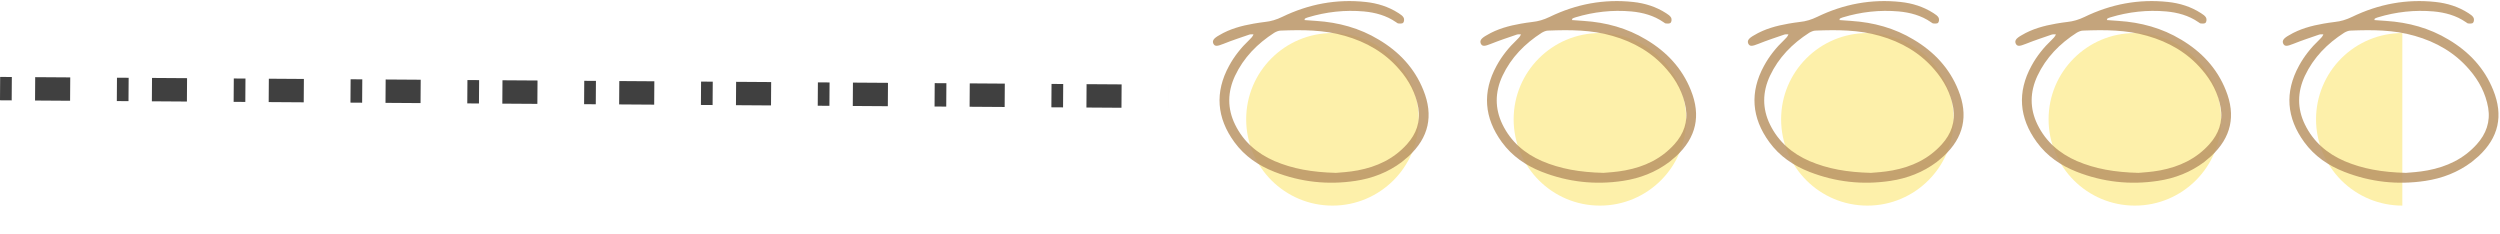 <svg width="428" height="40" viewBox="0 0 428 40" fill="none" xmlns="http://www.w3.org/2000/svg">
<g filter="url(#filter0_d_507_223)">
<path d="M409.278 31.2C405.36 31.2 401.603 29.644 398.833 26.874C396.063 24.104 394.506 20.346 394.506 16.429C394.506 12.511 396.063 8.754 398.833 5.984C401.603 3.214 405.36 1.658 409.278 1.658V16.429L409.278 31.2Z" fill="#FDF0AA"/>
</g>
<g opacity="0.85" clip-path="url(#clip0_507_223)">
<path d="M406.487 3.436C407.171 3.472 407.856 3.544 408.504 3.58C412.323 3.832 415.926 4.805 419.205 6.787C422.663 8.84 425.329 11.651 426.843 15.434C428.608 19.794 427.779 23.541 424.321 26.748C423.96 27.073 423.564 27.397 423.168 27.721C420.826 29.487 418.124 30.532 415.241 30.964C410.486 31.685 405.838 31.18 401.335 29.415C398.596 28.334 396.255 26.748 394.489 24.334C391.463 20.19 391.102 15.794 393.588 11.255C394.489 9.597 395.678 8.12 397.047 6.823C397.299 6.57 397.588 6.318 397.768 5.886C397.516 5.886 397.263 5.85 397.047 5.922C395.57 6.426 394.057 6.931 392.616 7.507C391.535 7.94 391.139 7.976 390.886 7.471C390.67 6.967 390.922 6.57 391.895 6.03C393.697 4.949 395.714 4.408 397.768 4.048C398.416 3.94 399.065 3.832 399.713 3.76C400.758 3.652 401.695 3.363 402.668 2.895C407.207 0.697 411.963 -0.204 416.971 0.337C418.952 0.553 420.862 1.13 422.591 2.247C422.915 2.463 423.276 2.679 423.456 3.003C423.6 3.255 423.564 3.688 423.384 3.904C423.276 4.048 422.843 4.048 422.555 4.012C422.411 4.012 422.303 3.868 422.159 3.796C420.502 2.643 418.592 2.138 416.647 1.958C413.404 1.67 410.197 2.03 407.099 2.967C406.919 3.003 406.739 3.111 406.559 3.183C406.559 3.183 406.559 3.255 406.487 3.436ZM411.891 29.595C412.683 29.523 414.161 29.451 415.638 29.162C418.88 28.55 421.763 27.217 424.032 24.694C425.618 22.929 426.374 20.875 425.978 18.461C425.546 15.975 424.393 13.813 422.771 11.939C420.285 9.021 417.079 7.183 413.404 6.138C409.801 5.093 406.126 5.093 402.415 5.237C402.055 5.237 401.659 5.417 401.335 5.597C398.416 7.471 396.074 9.849 394.597 12.984C393.3 15.758 393.264 18.569 394.597 21.307C396.038 24.262 398.38 26.28 401.371 27.577C404.505 28.91 407.784 29.487 411.891 29.595Z" fill="#BA9465"/>
</g>
<g filter="url(#filter1_d_507_223)">
<ellipse cx="363.488" cy="16.429" rx="14.771" ry="14.771" fill="#FDF0AA"/>
</g>
<g opacity="0.85" clip-path="url(#clip1_507_223)">
<path d="M360.696 3.436C361.381 3.472 362.065 3.544 362.714 3.58C366.533 3.832 370.136 4.805 373.414 6.787C376.873 8.84 379.539 11.651 381.052 15.434C382.818 19.794 381.989 23.541 378.53 26.748C378.17 27.073 377.774 27.397 377.377 27.721C375.036 29.487 372.334 30.532 369.451 30.964C364.696 31.685 360.048 31.18 355.544 29.415C352.806 28.334 350.464 26.748 348.699 24.334C345.673 20.19 345.312 15.794 347.798 11.255C348.699 9.597 349.888 8.12 351.257 6.823C351.509 6.57 351.797 6.318 351.978 5.886C351.725 5.886 351.473 5.85 351.257 5.922C349.78 6.426 348.267 6.931 346.826 7.507C345.745 7.94 345.348 7.976 345.096 7.471C344.88 6.967 345.132 6.57 346.105 6.03C347.906 4.949 349.924 4.408 351.978 4.048C352.626 3.94 353.275 3.832 353.923 3.76C354.968 3.652 355.905 3.363 356.877 2.895C361.417 0.697 366.173 -0.204 371.181 0.337C373.162 0.553 375.072 1.13 376.801 2.247C377.125 2.463 377.486 2.679 377.666 3.003C377.81 3.255 377.774 3.688 377.594 3.904C377.486 4.048 377.053 4.048 376.765 4.012C376.621 4.012 376.513 3.868 376.369 3.796C374.711 2.643 372.802 2.138 370.856 1.958C367.614 1.67 364.407 2.03 361.309 2.967C361.129 3.003 360.949 3.111 360.768 3.183C360.768 3.183 360.768 3.255 360.696 3.436ZM366.101 29.595C366.893 29.523 368.37 29.451 369.848 29.162C373.09 28.55 375.972 27.217 378.242 24.694C379.827 22.929 380.584 20.875 380.188 18.461C379.755 15.975 378.602 13.813 376.981 11.939C374.495 9.021 371.289 7.183 367.614 6.138C364.011 5.093 360.336 5.093 356.625 5.237C356.265 5.237 355.869 5.417 355.544 5.597C352.626 7.471 350.284 9.849 348.807 12.984C347.51 15.758 347.474 18.569 348.807 21.307C350.248 24.262 352.59 26.28 355.58 27.577C358.715 28.91 361.993 29.487 366.101 29.595Z" fill="#BA9465"/>
</g>
<g filter="url(#filter2_d_507_223)">
<ellipse cx="317.698" cy="16.429" rx="14.771" ry="14.771" fill="#FDF0AA"/>
</g>
<g opacity="0.85" clip-path="url(#clip2_507_223)">
<path d="M314.906 3.436C315.59 3.472 316.275 3.544 316.924 3.58C320.743 3.832 324.345 4.805 327.624 6.787C331.083 8.84 333.749 11.651 335.262 15.434C337.027 19.794 336.199 23.541 332.74 26.748C332.38 27.073 331.983 27.397 331.587 27.721C329.245 29.487 326.543 30.532 323.661 30.964C318.905 31.685 314.257 31.18 309.754 29.415C307.016 28.334 304.674 26.748 302.909 24.334C299.882 20.19 299.522 15.794 302.008 11.255C302.909 9.597 304.097 8.12 305.467 6.823C305.719 6.57 306.007 6.318 306.187 5.886C305.935 5.886 305.683 5.85 305.467 5.922C303.989 6.426 302.476 6.931 301.035 7.507C299.954 7.94 299.558 7.976 299.306 7.471C299.09 6.967 299.342 6.57 300.314 6.03C302.116 4.949 304.133 4.408 306.187 4.048C306.836 3.94 307.484 3.832 308.133 3.76C309.177 3.652 310.114 3.363 311.087 2.895C315.626 0.697 320.382 -0.204 325.39 0.337C327.372 0.553 329.281 1.13 331.011 2.247C331.335 2.463 331.695 2.679 331.875 3.003C332.019 3.255 331.983 3.688 331.803 3.904C331.695 4.048 331.263 4.048 330.975 4.012C330.83 4.012 330.722 3.868 330.578 3.796C328.921 2.643 327.011 2.138 325.066 1.958C321.823 1.67 318.617 2.03 315.518 2.967C315.338 3.003 315.158 3.111 314.978 3.183C314.978 3.183 314.978 3.255 314.906 3.436ZM320.31 29.595C321.103 29.523 322.58 29.451 324.057 29.162C327.3 28.55 330.182 27.217 332.452 24.694C334.037 22.929 334.794 20.875 334.397 18.461C333.965 15.975 332.812 13.813 331.191 11.939C328.705 9.021 325.498 7.183 321.823 6.138C318.221 5.093 314.546 5.093 310.835 5.237C310.474 5.237 310.078 5.417 309.754 5.597C306.836 7.471 304.494 9.849 303.017 12.984C301.72 15.758 301.684 18.569 303.017 21.307C304.458 24.262 306.8 26.28 309.79 27.577C312.924 28.91 316.203 29.487 320.31 29.595Z" fill="#BA9465"/>
</g>
<g filter="url(#filter3_d_507_223)">
<ellipse cx="271.907" cy="16.429" rx="14.771" ry="14.771" fill="#FDF0AA"/>
</g>
<g opacity="0.85" clip-path="url(#clip3_507_223)">
<path d="M269.115 3.436C269.799 3.472 270.484 3.544 271.132 3.58C274.951 3.832 278.554 4.805 281.833 6.787C285.292 8.84 287.958 11.651 289.471 15.434C291.236 19.794 290.408 23.541 286.949 26.748C286.589 27.073 286.192 27.397 285.796 27.721C283.454 29.487 280.752 30.532 277.87 30.964C273.114 31.685 268.466 31.18 263.963 29.415C261.225 28.334 258.883 26.748 257.118 24.334C254.091 20.19 253.731 15.794 256.217 11.255C257.118 9.597 258.306 8.12 259.676 6.823C259.928 6.57 260.216 6.318 260.396 5.886C260.144 5.886 259.892 5.85 259.676 5.922C258.198 6.426 256.685 6.931 255.244 7.507C254.163 7.94 253.767 7.976 253.515 7.471C253.299 6.967 253.551 6.57 254.523 6.03C256.325 4.949 258.342 4.408 260.396 4.048C261.045 3.94 261.693 3.832 262.342 3.76C263.386 3.652 264.323 3.363 265.296 2.895C269.835 0.697 274.591 -0.204 279.599 0.337C281.581 0.553 283.49 1.13 285.22 2.247C285.544 2.463 285.904 2.679 286.084 3.003C286.228 3.255 286.192 3.688 286.012 3.904C285.904 4.048 285.472 4.048 285.184 4.012C285.039 4.012 284.931 3.868 284.787 3.796C283.13 2.643 281.22 2.138 279.275 1.958C276.032 1.67 272.826 2.03 269.727 2.967C269.547 3.003 269.367 3.111 269.187 3.183C269.187 3.183 269.187 3.255 269.115 3.436ZM274.519 29.595C275.312 29.523 276.789 29.451 278.266 29.162C281.509 28.55 284.391 27.217 286.661 24.694C288.246 22.929 289.003 20.875 288.606 18.461C288.174 15.975 287.021 13.813 285.4 11.939C282.914 9.021 279.707 7.183 276.032 6.138C272.43 5.093 268.755 5.093 265.044 5.237C264.683 5.237 264.287 5.417 263.963 5.597C261.045 7.471 258.703 9.849 257.226 12.984C255.929 15.758 255.893 18.569 257.226 21.307C258.667 24.262 261.009 26.28 263.999 27.577C267.133 28.91 270.412 29.487 274.519 29.595Z" fill="#BA9465"/>
</g>
<g filter="url(#filter4_d_507_223)">
<ellipse cx="226.117" cy="16.429" rx="14.771" ry="14.771" fill="#FDF0AA"/>
</g>
<g opacity="0.85" clip-path="url(#clip4_507_223)">
<path d="M223.325 3.436C224.01 3.472 224.694 3.544 225.343 3.58C229.162 3.832 232.764 4.805 236.043 6.787C239.502 8.84 242.168 11.651 243.681 15.434C245.446 19.794 244.618 23.541 241.159 26.748C240.799 27.073 240.402 27.397 240.006 27.721C237.664 29.487 234.962 30.532 232.08 30.964C227.324 31.685 222.677 31.18 218.173 29.415C215.435 28.334 213.093 26.748 211.328 24.334C208.301 20.19 207.941 15.794 210.427 11.255C211.328 9.597 212.517 8.12 213.886 6.823C214.138 6.57 214.426 6.318 214.606 5.886C214.354 5.886 214.102 5.85 213.886 5.922C212.408 6.426 210.895 6.931 209.454 7.507C208.373 7.94 207.977 7.976 207.725 7.471C207.509 6.967 207.761 6.57 208.734 6.03C210.535 4.949 212.553 4.408 214.606 4.048C215.255 3.94 215.903 3.832 216.552 3.76C217.597 3.652 218.533 3.363 219.506 2.895C224.046 0.697 228.801 -0.204 233.809 0.337C235.791 0.553 237.7 1.13 239.43 2.247C239.754 2.463 240.114 2.679 240.294 3.003C240.438 3.255 240.402 3.688 240.222 3.904C240.114 4.048 239.682 4.048 239.394 4.012C239.25 4.012 239.141 3.868 238.997 3.796C237.34 2.643 235.431 2.138 233.485 1.958C230.242 1.67 227.036 2.03 223.938 2.967C223.757 3.003 223.577 3.111 223.397 3.183C223.397 3.183 223.397 3.255 223.325 3.436ZM228.729 29.595C229.522 29.523 230.999 29.451 232.476 29.162C235.719 28.55 238.601 27.217 240.871 24.694C242.456 22.929 243.213 20.875 242.816 18.461C242.384 15.975 241.231 13.813 239.61 11.939C237.124 9.021 233.917 7.183 230.242 6.138C226.64 5.093 222.965 5.093 219.254 5.237C218.894 5.237 218.497 5.417 218.173 5.597C215.255 7.471 212.913 9.849 211.436 12.984C210.139 15.758 210.103 18.569 211.436 21.307C212.877 24.262 215.219 26.28 218.209 27.577C221.344 28.91 224.622 29.487 228.729 29.595Z" fill="#BA9465"/>
</g>
<line opacity="0.75" x1="0.013" y1="15.17" x2="200.009" y2="16.502" stroke="black" stroke-width="4" stroke-dasharray="2 4 6 8"/>
<defs>
<filter id="filter0_d_507_223" x="392.506" y="1.658" width="22.771" height="37.542" filterUnits="userSpaceOnUse" color-interpolation-filters="sRGB">
<feFlood flood-opacity="0" result="BackgroundImageFix"/>
<feColorMatrix in="SourceAlpha" type="matrix" values="0 0 0 0 0 0 0 0 0 0 0 0 0 0 0 0 0 0 127 0" result="hardAlpha"/>
<feOffset dx="2" dy="4"/>
<feGaussianBlur stdDeviation="2"/>
<feComposite in2="hardAlpha" operator="out"/>
<feColorMatrix type="matrix" values="0 0 0 0 0 0 0 0 0 0 0 0 0 0 0 0 0 0 0.25 0"/>
<feBlend mode="normal" in2="BackgroundImageFix" result="effect1_dropShadow_507_223"/>
<feBlend mode="normal" in="SourceGraphic" in2="effect1_dropShadow_507_223" result="shape"/>
</filter>
<filter id="filter1_d_507_223" x="346.717" y="1.658" width="37.542" height="37.542" filterUnits="userSpaceOnUse" color-interpolation-filters="sRGB">
<feFlood flood-opacity="0" result="BackgroundImageFix"/>
<feColorMatrix in="SourceAlpha" type="matrix" values="0 0 0 0 0 0 0 0 0 0 0 0 0 0 0 0 0 0 127 0" result="hardAlpha"/>
<feOffset dx="2" dy="4"/>
<feGaussianBlur stdDeviation="2"/>
<feComposite in2="hardAlpha" operator="out"/>
<feColorMatrix type="matrix" values="0 0 0 0 0 0 0 0 0 0 0 0 0 0 0 0 0 0 0.25 0"/>
<feBlend mode="normal" in2="BackgroundImageFix" result="effect1_dropShadow_507_223"/>
<feBlend mode="normal" in="SourceGraphic" in2="effect1_dropShadow_507_223" result="shape"/>
</filter>
<filter id="filter2_d_507_223" x="300.926" y="1.658" width="37.542" height="37.542" filterUnits="userSpaceOnUse" color-interpolation-filters="sRGB">
<feFlood flood-opacity="0" result="BackgroundImageFix"/>
<feColorMatrix in="SourceAlpha" type="matrix" values="0 0 0 0 0 0 0 0 0 0 0 0 0 0 0 0 0 0 127 0" result="hardAlpha"/>
<feOffset dx="2" dy="4"/>
<feGaussianBlur stdDeviation="2"/>
<feComposite in2="hardAlpha" operator="out"/>
<feColorMatrix type="matrix" values="0 0 0 0 0 0 0 0 0 0 0 0 0 0 0 0 0 0 0.25 0"/>
<feBlend mode="normal" in2="BackgroundImageFix" result="effect1_dropShadow_507_223"/>
<feBlend mode="normal" in="SourceGraphic" in2="effect1_dropShadow_507_223" result="shape"/>
</filter>
<filter id="filter3_d_507_223" x="255.136" y="1.658" width="37.542" height="37.542" filterUnits="userSpaceOnUse" color-interpolation-filters="sRGB">
<feFlood flood-opacity="0" result="BackgroundImageFix"/>
<feColorMatrix in="SourceAlpha" type="matrix" values="0 0 0 0 0 0 0 0 0 0 0 0 0 0 0 0 0 0 127 0" result="hardAlpha"/>
<feOffset dx="2" dy="4"/>
<feGaussianBlur stdDeviation="2"/>
<feComposite in2="hardAlpha" operator="out"/>
<feColorMatrix type="matrix" values="0 0 0 0 0 0 0 0 0 0 0 0 0 0 0 0 0 0 0.25 0"/>
<feBlend mode="normal" in2="BackgroundImageFix" result="effect1_dropShadow_507_223"/>
<feBlend mode="normal" in="SourceGraphic" in2="effect1_dropShadow_507_223" result="shape"/>
</filter>
<filter id="filter4_d_507_223" x="209.346" y="1.658" width="37.542" height="37.542" filterUnits="userSpaceOnUse" color-interpolation-filters="sRGB">
<feFlood flood-opacity="0" result="BackgroundImageFix"/>
<feColorMatrix in="SourceAlpha" type="matrix" values="0 0 0 0 0 0 0 0 0 0 0 0 0 0 0 0 0 0 127 0" result="hardAlpha"/>
<feOffset dx="2" dy="4"/>
<feGaussianBlur stdDeviation="2"/>
<feComposite in2="hardAlpha" operator="out"/>
<feColorMatrix type="matrix" values="0 0 0 0 0 0 0 0 0 0 0 0 0 0 0 0 0 0 0.25 0"/>
<feBlend mode="normal" in2="BackgroundImageFix" result="effect1_dropShadow_507_223"/>
<feBlend mode="normal" in="SourceGraphic" in2="effect1_dropShadow_507_223" result="shape"/>
</filter>
<clipPath id="clip0_507_223">
<rect width="36.928" height="31.097" fill="white" transform="translate(390.814 0.184)"/>
</clipPath>
<clipPath id="clip1_507_223">
<rect width="36.928" height="31.097" fill="white" transform="translate(345.024 0.184)"/>
</clipPath>
<clipPath id="clip2_507_223">
<rect width="36.928" height="31.097" fill="white" transform="translate(299.234 0.184)"/>
</clipPath>
<clipPath id="clip3_507_223">
<rect width="36.928" height="31.097" fill="white" transform="translate(253.443 0.184)"/>
</clipPath>
<clipPath id="clip4_507_223">
<rect width="36.928" height="31.097" fill="white" transform="translate(207.653 0.184)"/>
</clipPath>
</defs>
</svg>
